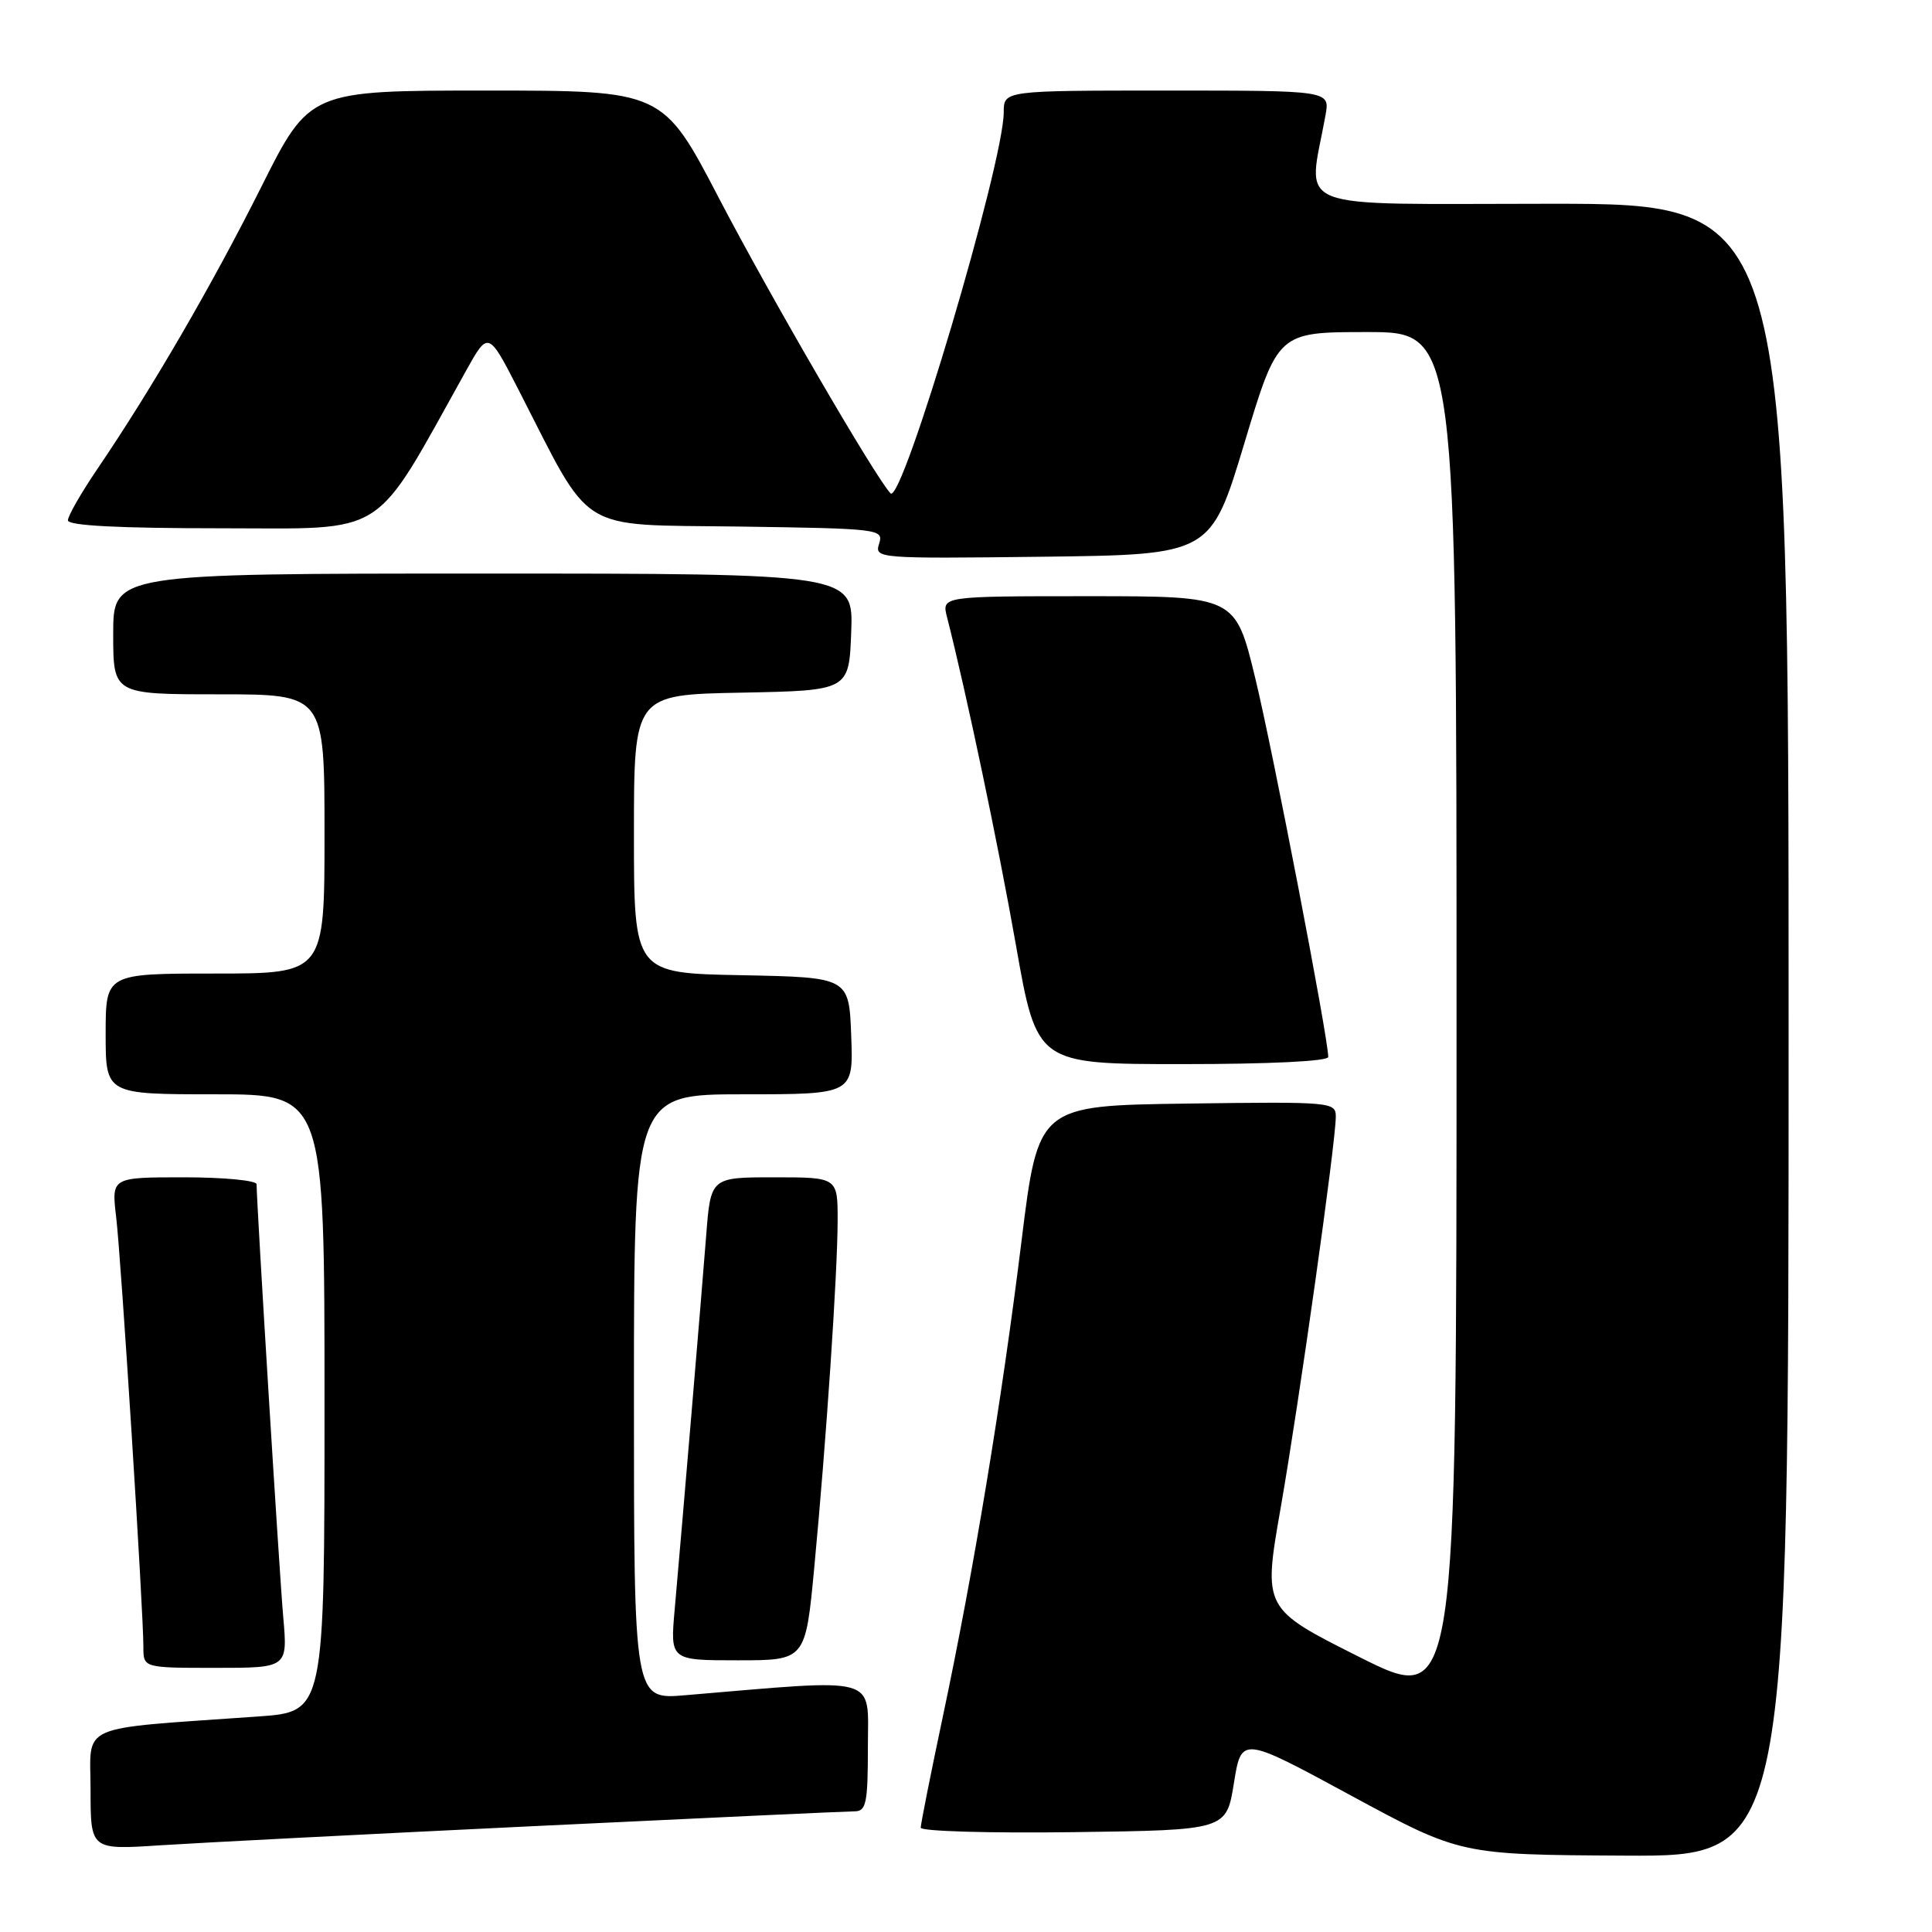 <?xml version="1.0" encoding="UTF-8" standalone="no"?>
<!DOCTYPE svg PUBLIC "-//W3C//DTD SVG 1.1//EN" "http://www.w3.org/Graphics/SVG/1.1/DTD/svg11.dtd" >
<svg xmlns="http://www.w3.org/2000/svg" xmlns:xlink="http://www.w3.org/1999/xlink" version="1.1" viewBox="0 0 256 256">
 <g >
 <path fill="currentColor"
d=" M 237.00 136.50 C 237.00 27.00 237.00 27.00 205.37 27.00 C 170.24 27.00 173.31 28.21 175.64 15.25 C 176.22 12.00 176.22 12.00 154.61 12.00 C 133.00 12.00 133.00 12.00 133.00 14.87 C 133.00 21.59 119.53 66.95 118.00 65.37 C 116.04 63.34 102.13 39.42 95.26 26.25 C 87.83 12.00 87.83 12.00 64.42 12.00 C 41.01 12.00 41.01 12.00 34.57 24.87 C 28.08 37.81 20.09 51.56 12.89 62.16 C 10.75 65.31 9.00 68.36 9.00 68.95 C 9.00 69.65 15.73 70.00 29.30 70.00 C 51.70 70.00 49.23 71.59 61.73 49.17 C 64.70 43.83 64.70 43.83 68.72 51.67 C 78.61 70.96 76.20 69.47 97.88 69.77 C 116.60 70.04 117.10 70.10 116.49 72.04 C 115.86 74.00 116.26 74.03 138.14 73.77 C 160.43 73.50 160.43 73.50 164.88 58.75 C 169.32 44.00 169.32 44.00 181.16 44.00 C 193.00 44.00 193.00 44.00 193.00 135.01 C 193.00 226.01 193.00 226.01 180.18 219.59 C 167.36 213.16 167.36 213.16 169.69 199.83 C 172.15 185.76 177.00 151.36 177.00 147.96 C 177.00 146.02 176.43 145.97 157.28 146.23 C 137.57 146.50 137.57 146.50 135.35 164.50 C 132.72 185.75 129.02 208.14 124.94 227.41 C 123.32 235.06 122.00 241.70 122.00 242.18 C 122.00 242.65 131.11 242.92 142.25 242.77 C 162.50 242.50 162.50 242.50 163.50 236.27 C 164.50 230.05 164.50 230.05 179.00 237.91 C 193.50 245.76 193.50 245.76 215.25 245.88 C 237.00 246.00 237.00 246.00 237.00 136.50 Z  M 71.00 241.96 C 93.28 240.89 112.29 240.01 113.25 240.01 C 114.78 240.00 115.00 238.92 115.00 231.41 C 115.00 221.91 116.85 222.43 90.75 224.63 C 84.00 225.20 84.00 225.20 84.00 185.10 C 84.00 145.00 84.00 145.00 98.54 145.00 C 113.08 145.00 113.08 145.00 112.79 137.25 C 112.50 129.50 112.50 129.50 98.25 129.22 C 84.00 128.95 84.00 128.95 84.00 110.50 C 84.00 92.05 84.00 92.05 98.25 91.78 C 112.50 91.50 112.50 91.50 112.79 83.75 C 113.08 76.00 113.08 76.00 64.04 76.00 C 15.00 76.00 15.00 76.00 15.00 84.00 C 15.00 92.00 15.00 92.00 29.00 92.00 C 43.00 92.00 43.00 92.00 43.00 110.50 C 43.00 129.00 43.00 129.00 28.50 129.00 C 14.00 129.00 14.00 129.00 14.00 137.00 C 14.00 145.00 14.00 145.00 28.50 145.00 C 43.00 145.00 43.00 145.00 43.00 185.91 C 43.00 226.82 43.00 226.82 34.25 227.44 C 9.86 229.17 12.00 228.24 12.00 237.16 C 12.00 245.12 12.00 245.12 21.25 244.51 C 26.34 244.18 48.73 243.03 71.00 241.96 Z  M 37.53 214.25 C 37.01 208.38 34.00 159.42 34.00 156.92 C 34.00 156.42 29.67 156.00 24.38 156.00 C 14.77 156.00 14.77 156.00 15.39 161.25 C 16.05 166.72 19.00 213.42 19.00 218.24 C 19.00 221.00 19.00 221.00 28.56 221.00 C 38.12 221.00 38.12 221.00 37.53 214.25 Z  M 107.89 207.75 C 109.48 191.00 110.98 168.70 110.99 161.75 C 111.00 156.00 111.00 156.00 102.59 156.00 C 94.17 156.00 94.17 156.00 93.57 163.75 C 92.94 171.84 90.43 201.62 89.40 213.25 C 88.80 220.00 88.80 220.00 97.76 220.00 C 106.73 220.00 106.73 220.00 107.89 207.75 Z  M 176.00 140.05 C 176.00 137.56 168.67 99.49 166.33 89.87 C 163.70 79.00 163.70 79.00 144.24 79.00 C 124.78 79.00 124.78 79.00 125.48 81.75 C 128.07 91.90 132.26 111.87 134.62 125.25 C 137.39 141.00 137.39 141.00 156.69 141.00 C 168.26 141.00 176.00 140.62 176.00 140.05 Z "/>
</g>
</svg>